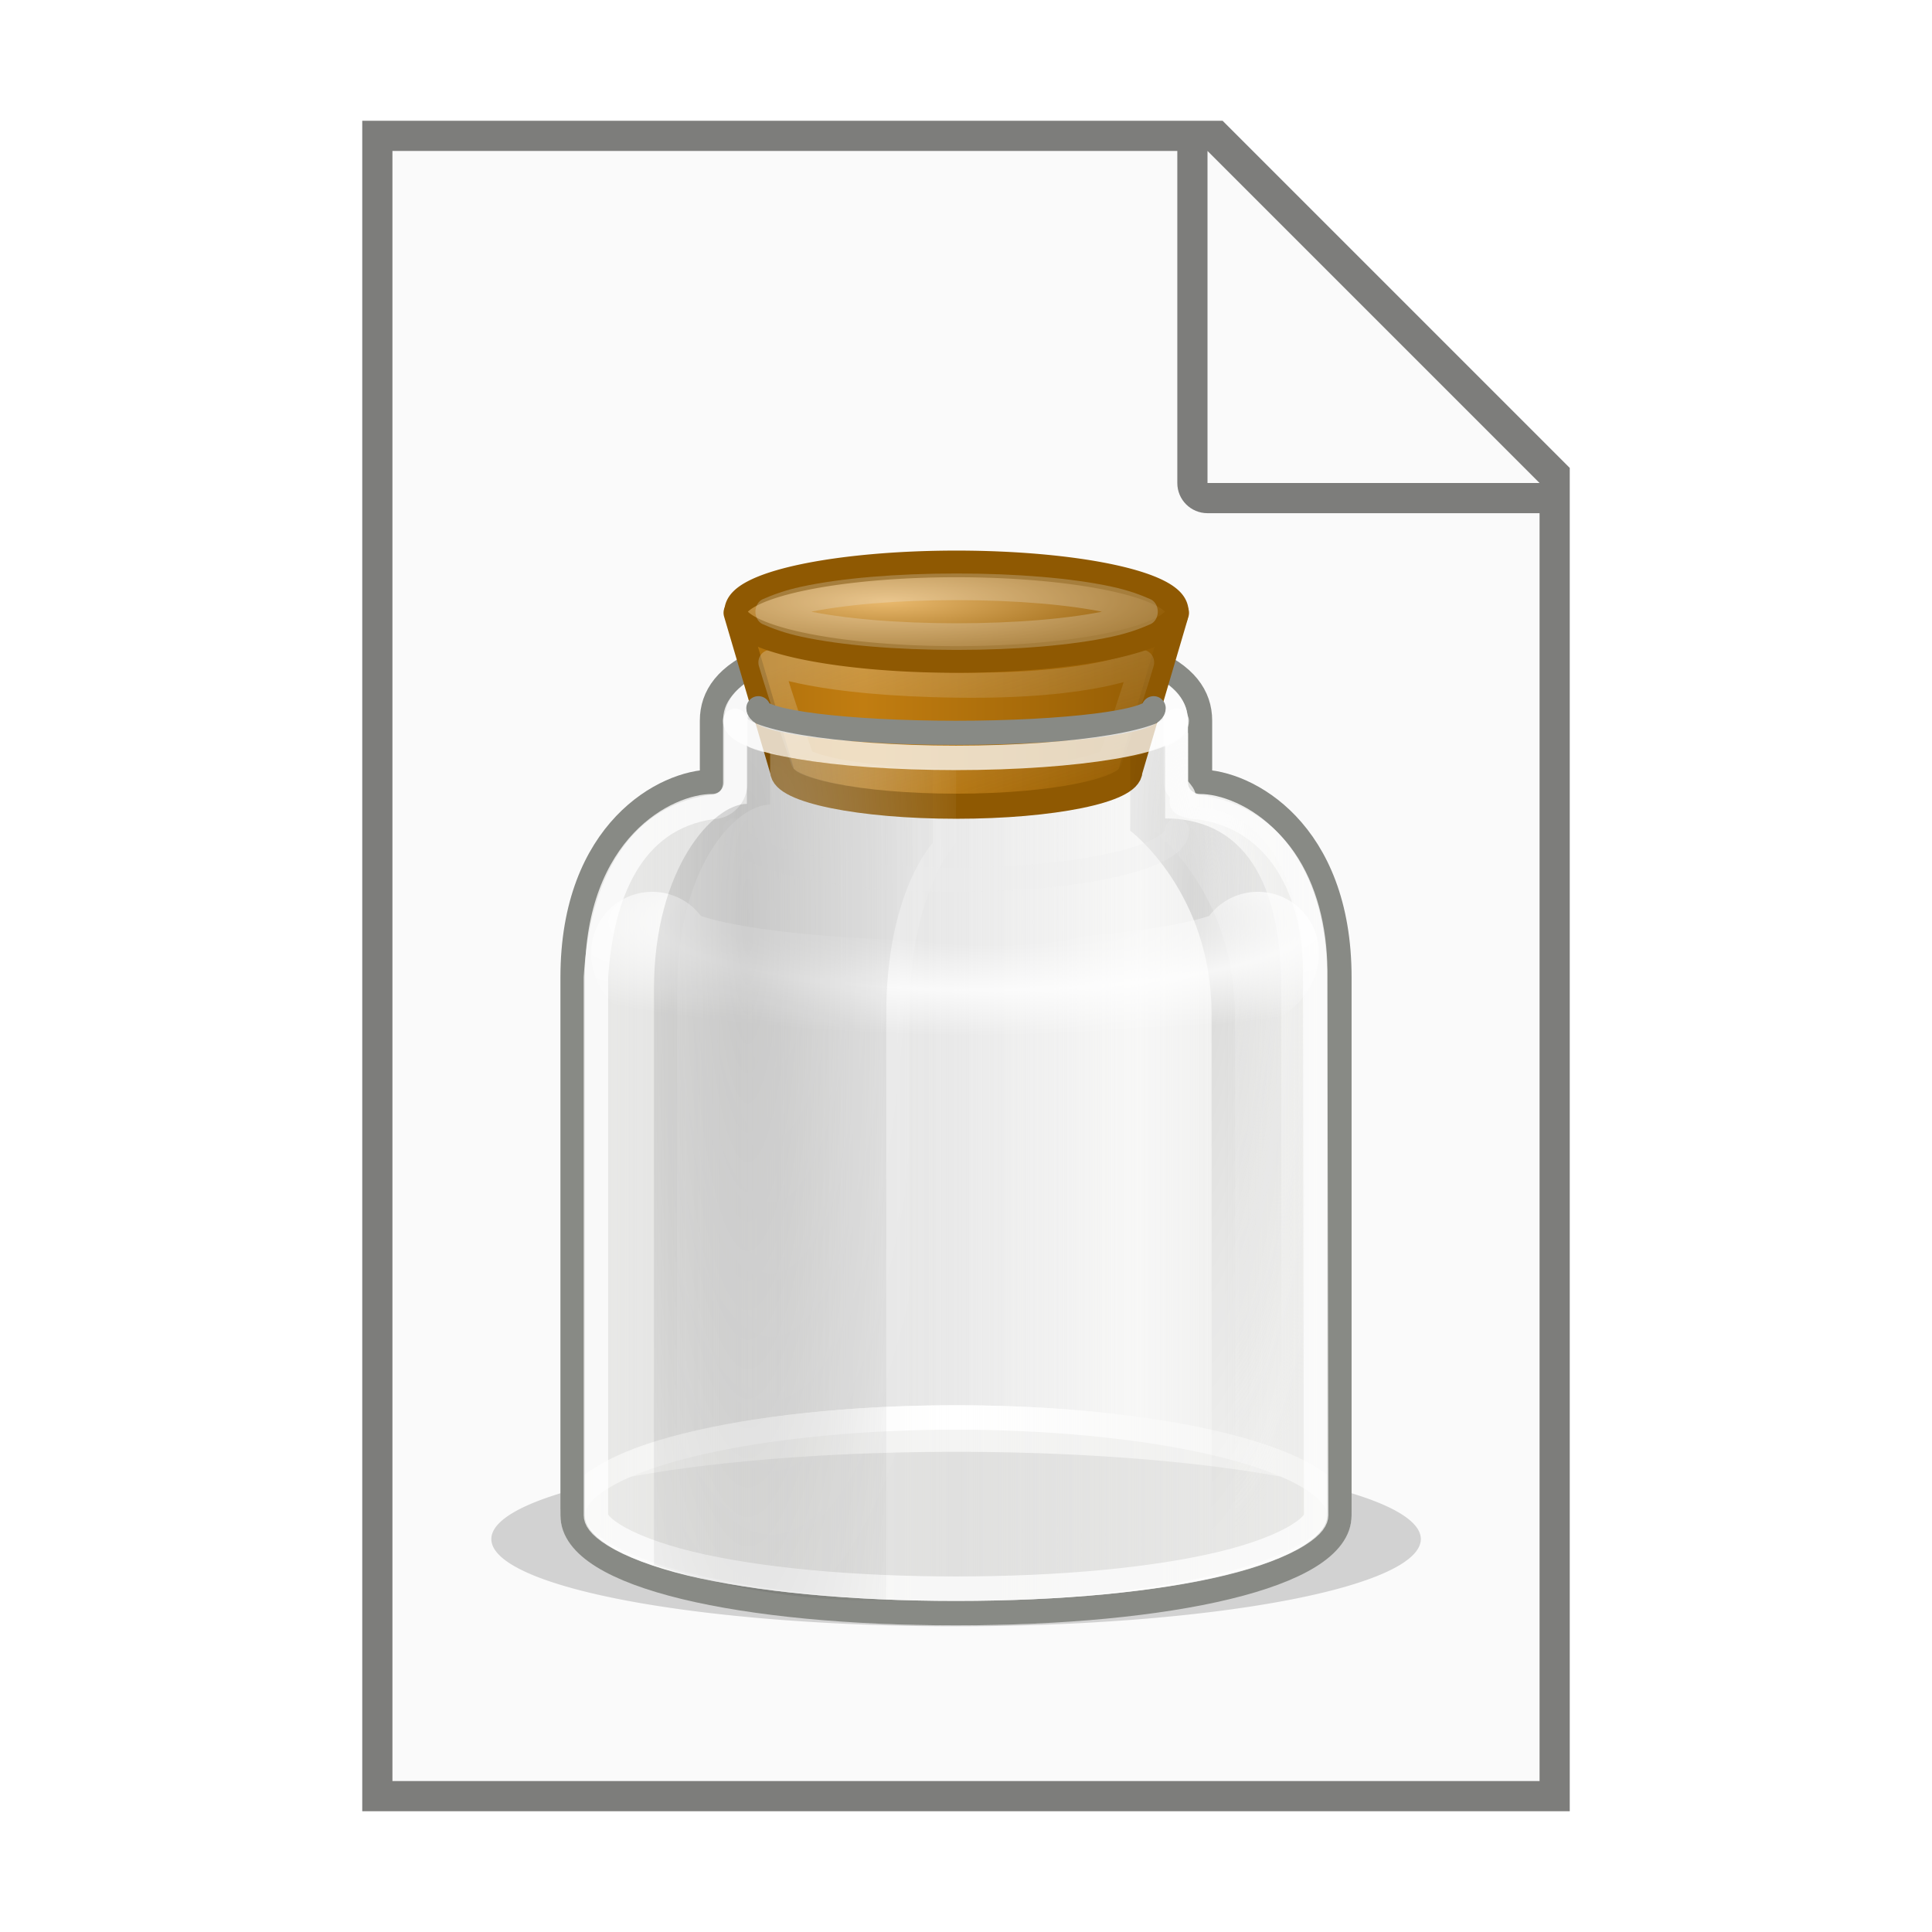 <?xml version="1.0" encoding="UTF-8" standalone="no"?>
<!-- Created with Inkscape (http://www.inkscape.org/) -->

<svg
   width="64"
   height="64"
   viewBox="0 0 64 64"
   version="1.1"
   id="svg5"
   inkscape:version="1.3.2 (091e20e, 2023-11-25)"
   sodipodi:docname="application-x-java-archive.svg"
   xmlns:inkscape="http://www.inkscape.org/namespaces/inkscape"
   xmlns:sodipodi="http://sodipodi.sourceforge.net/DTD/sodipodi-0.dtd"
   xmlns:xlink="http://www.w3.org/1999/xlink"
   xmlns="http://www.w3.org/2000/svg"
   xmlns:svg="http://www.w3.org/2000/svg">
  <sodipodi:namedview
     id="namedview7"
     pagecolor="#ffffff"
     bordercolor="#000000"
     borderopacity="0.25"
     inkscape:showpageshadow="2"
     inkscape:pageopacity="0.0"
     inkscape:pagecheckerboard="0"
     inkscape:deskcolor="#d1d1d1"
     inkscape:document-units="px"
     showgrid="false"
     inkscape:zoom="12.8125"
     inkscape:cx="29.892683"
     inkscape:cy="32.039024"
     inkscape:window-width="1680"
     inkscape:window-height="994"
     inkscape:window-x="0"
     inkscape:window-y="25"
     inkscape:window-maximized="1"
     inkscape:current-layer="svg5"
     showguides="false" />
  <defs
     id="defs2">
    <radialGradient
       xlink:href="#e"
       id="t"
       cx="18.156"
       cy="20.415"
       r="6.5"
       fx="18.156"
       fy="20.415"
       gradientTransform="matrix(-1.062,0,0,-6.15,44.053,155.925)"
       gradientUnits="userSpaceOnUse" />
    <linearGradient
       id="e">
      <stop
         offset="0"
         id="stop1" />
      <stop
         offset="1"
         stop-opacity="0"
         id="stop2" />
    </linearGradient>
    <radialGradient
       xlink:href="#g"
       id="s"
       cx="25.195"
       cy="3.135"
       r="15.475"
       fx="25.195"
       fy="3.135"
       gradientTransform="matrix(1.17,0,0,0.245,3.161,29.758)"
       gradientUnits="userSpaceOnUse" />
    <linearGradient
       id="g">
      <stop
         offset="0"
         stop-color="#fff"
         stop-opacity="0"
         id="stop12" />
      <stop
         offset=".2"
         stop-color="#fff"
         stop-opacity="0"
         id="stop13" />
      <stop
         offset=".6"
         stop-color="#fff"
         id="stop14" />
      <stop
         offset="1"
         stop-color="#fff"
         stop-opacity="0"
         id="stop15" />
    </linearGradient>
    <radialGradient
       xlink:href="#e"
       id="r"
       cx="20.611"
       cy="20.647"
       r="6.5"
       fx="20.611"
       fy="20.647"
       gradientTransform="matrix(0.689,0.002,0.007,-3.35,25.093,98.723)"
       gradientUnits="userSpaceOnUse" />
    <radialGradient
       xlink:href="#f"
       id="q"
       cx="20.611"
       cy="20.647"
       r="6.5"
       fx="20.611"
       fy="20.647"
       gradientTransform="matrix(0.701,0.002,0.007,-3.35,25.565,98.723)"
       gradientUnits="userSpaceOnUse" />
    <linearGradient
       id="f">
      <stop
         offset="0"
         stop-color="#fff"
         id="stop20" />
      <stop
         offset="1"
         stop-color="#eeeeec"
         stop-opacity="0"
         id="stop21" />
    </linearGradient>
    <radialGradient
       xlink:href="#h"
       id="p"
       cx="18.156"
       cy="20.415"
       r="6.5"
       fx="18.156"
       fy="20.415"
       gradientTransform="matrix(-1.062,0,0,-3.671,44.822,105.309)"
       gradientUnits="userSpaceOnUse" />
    <linearGradient
       id="h">
      <stop
         offset="0"
         stop-color="#fff"
         id="stop8" />
      <stop
         offset="1"
         stop-color="#fff"
         stop-opacity="0"
         id="stop9" />
    </linearGradient>
    <linearGradient
       xlink:href="#c"
       id="m"
       x1="19.849"
       x2="35.147"
       y1="5.922"
       y2="5.922"
       gradientTransform="matrix(0.913,0,0,0.97,1.889,1.712)"
       gradientUnits="userSpaceOnUse"
       spreadMethod="reflect" />
    <linearGradient
       id="c">
      <stop
         offset="0"
         stop-color="#c17d11"
         id="stop18" />
      <stop
         offset="1"
         stop-color="#8f5902"
         id="stop19" />
    </linearGradient>
    <linearGradient
       xlink:href="#d"
       id="n"
       x1="23.196"
       x2="25.543"
       y1="2.17"
       y2="10.632"
       gradientTransform="matrix(0.913,0,0,0.97,1.889,1.712)"
       gradientUnits="userSpaceOnUse" />
    <linearGradient
       id="d">
      <stop
         offset="0"
         stop-color="#eeeeec"
         id="stop10" />
      <stop
         offset="1"
         stop-color="#eeeeec"
         stop-opacity="0"
         id="stop11" />
    </linearGradient>
    <radialGradient
       xlink:href="#i"
       id="o"
       cx="21.619"
       cy="7.013"
       r="8.62"
       fx="21.619"
       fy="7.013"
       gradientTransform="matrix(1.304,-0.006,0.001,0.221,-6.577,6.757)"
       gradientUnits="userSpaceOnUse" />
    <linearGradient
       id="i">
      <stop
         offset="0"
         stop-color="#e9b96e"
         id="stop16" />
      <stop
         offset="1"
         stop-color="#8f5902"
         id="stop17" />
    </linearGradient>
    <linearGradient
       xlink:href="#b"
       id="l"
       x1="7"
       x2="41"
       y1="23.465"
       y2="23.465"
       gradientTransform="matrix(0.77,0,0,0.81,13.198,18.202)"
       gradientUnits="userSpaceOnUse" />
    <linearGradient
       id="b">
      <stop
         offset="0"
         stop-color="#eeeeec"
         stop-opacity=".784"
         id="stop5" />
      <stop
         offset=".15"
         stop-color="#eeeeec"
         stop-opacity=".498"
         id="stop6" />
      <stop
         offset=".5"
         stop-color="#eeeeec"
         stop-opacity="0"
         id="stop7" />
      <stop
         offset=".85"
         stop-color="#eeeeec"
         stop-opacity=".498"
         id="stop22" />
      <stop
         offset="1"
         stop-color="#eeeeec"
         stop-opacity=".784"
         id="stop23" />
    </linearGradient>
    <linearGradient
       xlink:href="#a"
       id="k"
       x1="31.985"
       x2="-12.224"
       y1="22"
       y2="22"
       gradientTransform="matrix(0.77,0,0,-0.81,13.198,57.082)"
       gradientUnits="userSpaceOnUse"
       spreadMethod="reflect" />
    <linearGradient
       id="a">
      <stop
         offset="0"
         stop-color="#fff"
         stop-opacity=".49"
         id="stop24" />
      <stop
         offset="1"
         stop-opacity="0"
         id="stop25" />
    </linearGradient>
    <filter
       id="j"
       width="1.114"
       height="2.418"
       x="-0.057"
       y="-0.709">
      <feGaussianBlur
         stdDeviation=".98"
         id="feGaussianBlur23" />
    </filter>
  </defs>
  <path
     id="rect846"
     style="fill:#7d7d7b;stroke-width:2;stroke-linecap:round;stroke-linejoin:round"
     d="M 12,4 H 40.5 L 52,15.5 V 60 H 12 Z"
     sodipodi:nodetypes="cccccc" />
  <path
     id="rect1454"
     style="fill:#fafafa;stroke-width:2;stroke-linecap:round;stroke-linejoin:round"
     d="M 13,5 V 59 H 51 V 17 H 40 c -0.554,0 -1,-0.446 -1,-1 V 5 Z m 27,0 v 11 h 11 z"
     sodipodi:nodetypes="ccccsscccccc" />
  <path
     fill-rule="evenodd"
     d="m 44.402,41.57 a 20.664,1.658 0 1 1 -41.329,0 20.664,1.658 0 1 1 41.329,0 z"
     color="#000000"
     enable-background="accumulate"
     filter="url(#j)"
     opacity="0.4"
     overflow="visible"
     style="marker:none"
     transform="matrix(0.745,0,0,1.743,13.987,-21.473)"
     id="path23" />
  <path
     fill="url(#k)"
     d="m 31.669,21.037 c -6.155,0 -8.081,1.215 -8.081,2.835 v 2.025 c -1.539,0 -4.618,0.81 -4.618,5.67 l -1e-6,18.225 c -0.192,-1.823 5.689,-3.24 12.699,-3.24 7.01,0 12.699,1.417 12.699,3.24 v -18.225 c 0,-4.86 -3.079,-5.67 -4.618,-5.67 V 23.872 c 0,-1.62 -1.922,-2.835 -8.081,-2.835 z"
     id="path24"
     style="fill:url(#k);stroke-width:0.81" />
  <path
     fill="#eeeeec"
     fill-opacity="0.491"
     stroke="#ffffff"
     stroke-linecap="round"
     stroke-linejoin="round"
     stroke-width="0.81"
     d="m 44.368,50.196 a 12.699,3.24 0 1 1 -25.398,0 12.699,3.24 0 1 1 25.398,0 z"
     id="path25" />
  <path
     fill="url(#l)"
     stroke="#888a85"
     stroke-linecap="round"
     stroke-linejoin="round"
     d="m 31.669,21.037 c 6.159,0 8.081,1.215 8.081,2.835 v 2.025 c 1.539,0 4.618,1.62 4.618,6.48 l -1e-6,17.82 c 0,2.025 -5.667,3.24 -12.701,3.24 -7.034,0 -12.697,-1.215 -12.697,-3.24 l 1e-6,-17.82 c 0,-4.86 3.079,-6.48 4.618,-6.48 v -2.025 c 0,-1.62 1.926,-2.835 8.081,-2.835 z"
     id="path26"
     style="fill:url(#l);stroke-width:0.81" />
  <path
     fill="none"
     stroke="#ffffff"
     stroke-linecap="round"
     stroke-linejoin="round"
     d="m 31.638,21.828 c -3.028,0 -4.941,0.3 -6.03,0.752 -0.544,0.226 -0.865,0.497 -1.034,0.709 -0.169,0.211 -0.216,0.37 -0.216,0.608 v 2.025 c 0.002,0.215 -0.078,0.423 -0.223,0.575 -0.145,0.152 -0.342,0.237 -0.546,0.235 -2.694,0.38 -3.681,2.939 -3.848,5.645 V 50.197 c 0,0.113 0.073,0.33 0.601,0.658 0.528,0.328 1.399,0.669 2.501,0.937 2.205,0.535 5.351,0.835 8.827,0.835 3.475,0 6.622,-0.3 8.827,-0.835 1.102,-0.267 1.973,-0.608 2.501,-0.937 0.528,-0.328 0.601,-0.546 0.601,-0.658 L 43.567,32.384 c 0.049,-2.778 -1.154,-5.265 -3.848,-5.645 -0.205,0.002 -0.691,-0.083 -0.546,-0.235 0.162,-0.17 -0.225,-0.36 -0.223,-0.575 v -2.025 c 0,-0.238 -0.048,-0.396 -0.216,-0.608 -0.169,-0.211 -0.49,-0.483 -1.034,-0.709 -1.088,-0.452 -3.031,-0.759 -6.061,-0.759 z"
     opacity="0.75"
     id="path27"
     style="stroke-width:0.81" />
  <g
     stroke-linecap="round"
     stroke-linejoin="round"
     transform="matrix(0.77,0,0,0.81,13.198,17.465)"
     id="g31">
    <path
       fill="url(#m)"
       stroke="#8f5902"
       stroke-width="1.026"
       d="m 33.5,3.5 -2,6.455 c 0,0.803 -3.36,1.455 -7.5,1.455 -4.14,0 -7.5,-0.652 -7.5,-1.455 l -2,-6.455"
       id="path28"
       style="fill:url(#m)" />
    <path
       fill="none"
       stroke="url(#n)"
       stroke-width="1.026"
       d="m 16,5.53 c 0.516,1.667 1.342,3.861 1.385,4 0.031,0.019 0.02,0.03 0.086,0.061 0.263,0.12 0.761,0.271 1.398,0.394 1.274,0.247 3.114,0.394 5.137,0.394 2.022,0 3.863,-0.147 5.137,-0.394 0.637,-0.123 1.135,-0.273 1.398,-0.394 0.066,-0.03 0.055,-0.041 0.086,-0.061 C 30.669,9.391 31.484,7.198 32,5.53 c 0,0 -2,1 -7.929,0.929 C 18,6.386 16,5.53 16,5.53 Z"
       opacity="0.25"
       id="path29"
       style="stroke:url(#n)" />
    <path
       fill="url(#o)"
       stroke="#8f5902"
       stroke-width="0.836"
       d="m 32.426,8.5 a 8.213,1.5 0 1 1 -16.426,0 8.213,1.5 0 1 1 16.426,0 z"
       transform="matrix(1.157,0,0,1.303,-4.007,-7.621)"
       id="path30"
       style="fill:url(#o)" />
    <path
       fill="none"
       stroke="#eeeeec"
       stroke-width="0.836"
       d="m 24.219,7.719 c -2.232,0 -4.262,0.146 -5.688,0.406 -0.615,0.112 -1.035,0.249 -1.375,0.375 0.34,0.126 0.76,0.263 1.375,0.375 1.426,0.26 3.456,0.406 5.688,0.406 2.232,0 4.262,-0.146 5.688,-0.406 C 30.521,8.763 30.942,8.626 31.281,8.5 30.942,8.374 30.521,8.237 29.906,8.125 28.481,7.865 26.451,7.719 24.219,7.719 Z"
       opacity="0.25"
       transform="matrix(1.157,0,0,1.303,-4.007,-7.621)"
       id="path31" />
  </g>
  <path
     fill="none"
     stroke="#888a85"
     stroke-linecap="round"
     stroke-linejoin="round"
     stroke-width="0.8"
     d="m 38.216,23.461 c 0,0.45 -2.933,0.815 -6.547,0.815 -3.614,0 -6.547,-0.365 -6.547,-0.815"
     id="path32" />
  <path
     fill="url(#p)"
     d="m 31.669,25.492 c -3.463,0 -6.157,-0.405 -6.157,-0.608 v 1.77 c -1.154,0 -3.079,2.078 -3.079,6.128 v 19.058 c 2.32,0.736 4.618,1.192 7.696,1.192 0,0 -10e-7,-12.745 -10e-7,-19.44 0,-4.05 1.539,-5.67 1.539,-5.67 z"
     opacity="0.4"
     id="path33"
     style="fill:url(#p);stroke-width:0.81" />
  <path
     fill="url(#q)"
     d="m 38.211,24.884 c 0.443,0 1.154,-0.608 1.154,-0.608 v 2.43 c 2.309,0 3.848,2.025 3.848,6.075 0,6.187 1e-6,18.303 1e-6,18.303 -1.547,0.736 -0.257,0.81 -2.309,0.81 0,0 0,-11.608 0,-18.303 0,-4.05 -2.694,-6.075 -2.694,-6.075 z"
     opacity="0.5"
     id="path34"
     style="fill:url(#q);stroke-width:0.81" />
  <path
     fill="url(#r)"
     d="m 37.441,25.087 c 0.192,0 1.154,-0.405 1.154,-0.405 v 2.43 c 2.27,0 3.848,1.62 3.848,5.67 v 18.63 c -1.521,0.736 -0.291,0.81 -2.309,0.81 v -18.63 c 0,-4.05 -2.694,-6.075 -2.694,-6.075 z"
     opacity="0.111"
     id="path35"
     style="fill:url(#r);stroke-width:0.81" />
  <path
     fill="none"
     stroke="#eeeeec"
     stroke-linecap="round"
     stroke-linejoin="round"
     d="m 38.985,27.511 c 0,0.9 -3.278,1.63 -7.316,1.63 -4.039,0 -7.316,-0.73 -7.316,-1.63"
     opacity="0.25"
     id="path36"
     style="stroke-width:0.81" />
  <path
     fill="none"
     stroke="url(#s)"
     stroke-linecap="round"
     stroke-linejoin="round"
     stroke-width="4.05"
     d="m 41.666,31.567 c 0,0.894 -4.493,1.62 -10.03,1.62 -5.536,0 -10.03,-0.726 -10.03,-1.62"
     opacity="0.75"
     id="path37"
     style="stroke:url(#s)" />
  <path
     fill="none"
     stroke="#ffffff"
     stroke-linecap="round"
     stroke-linejoin="round"
     d="m 38.98,23.88 c 0,0.676 -3.276,1.225 -7.312,1.225 -4.036,0 -7.312,-0.549 -7.312,-1.225"
     opacity="0.75"
     id="path38"
     style="stroke-width:0.81" />
  <path
     fill="url(#t)"
     d="m 30.899,25.492 c -3.463,0 -6.157,-0.608 -6.157,-0.81 v 1.947 c -1.092,0 -3.079,2.103 -3.079,6.153 0,6.187 1e-6,19.058 1e-6,19.058 2.32,0.736 4.618,1.192 7.696,1.192 0,0 -10e-7,-12.745 -10e-7,-19.44 0,-4.05 1.539,-5.67 1.539,-5.67 z"
     opacity="0.16"
     id="path39"
     style="fill:url(#t);stroke-width:0.81" />
</svg>
